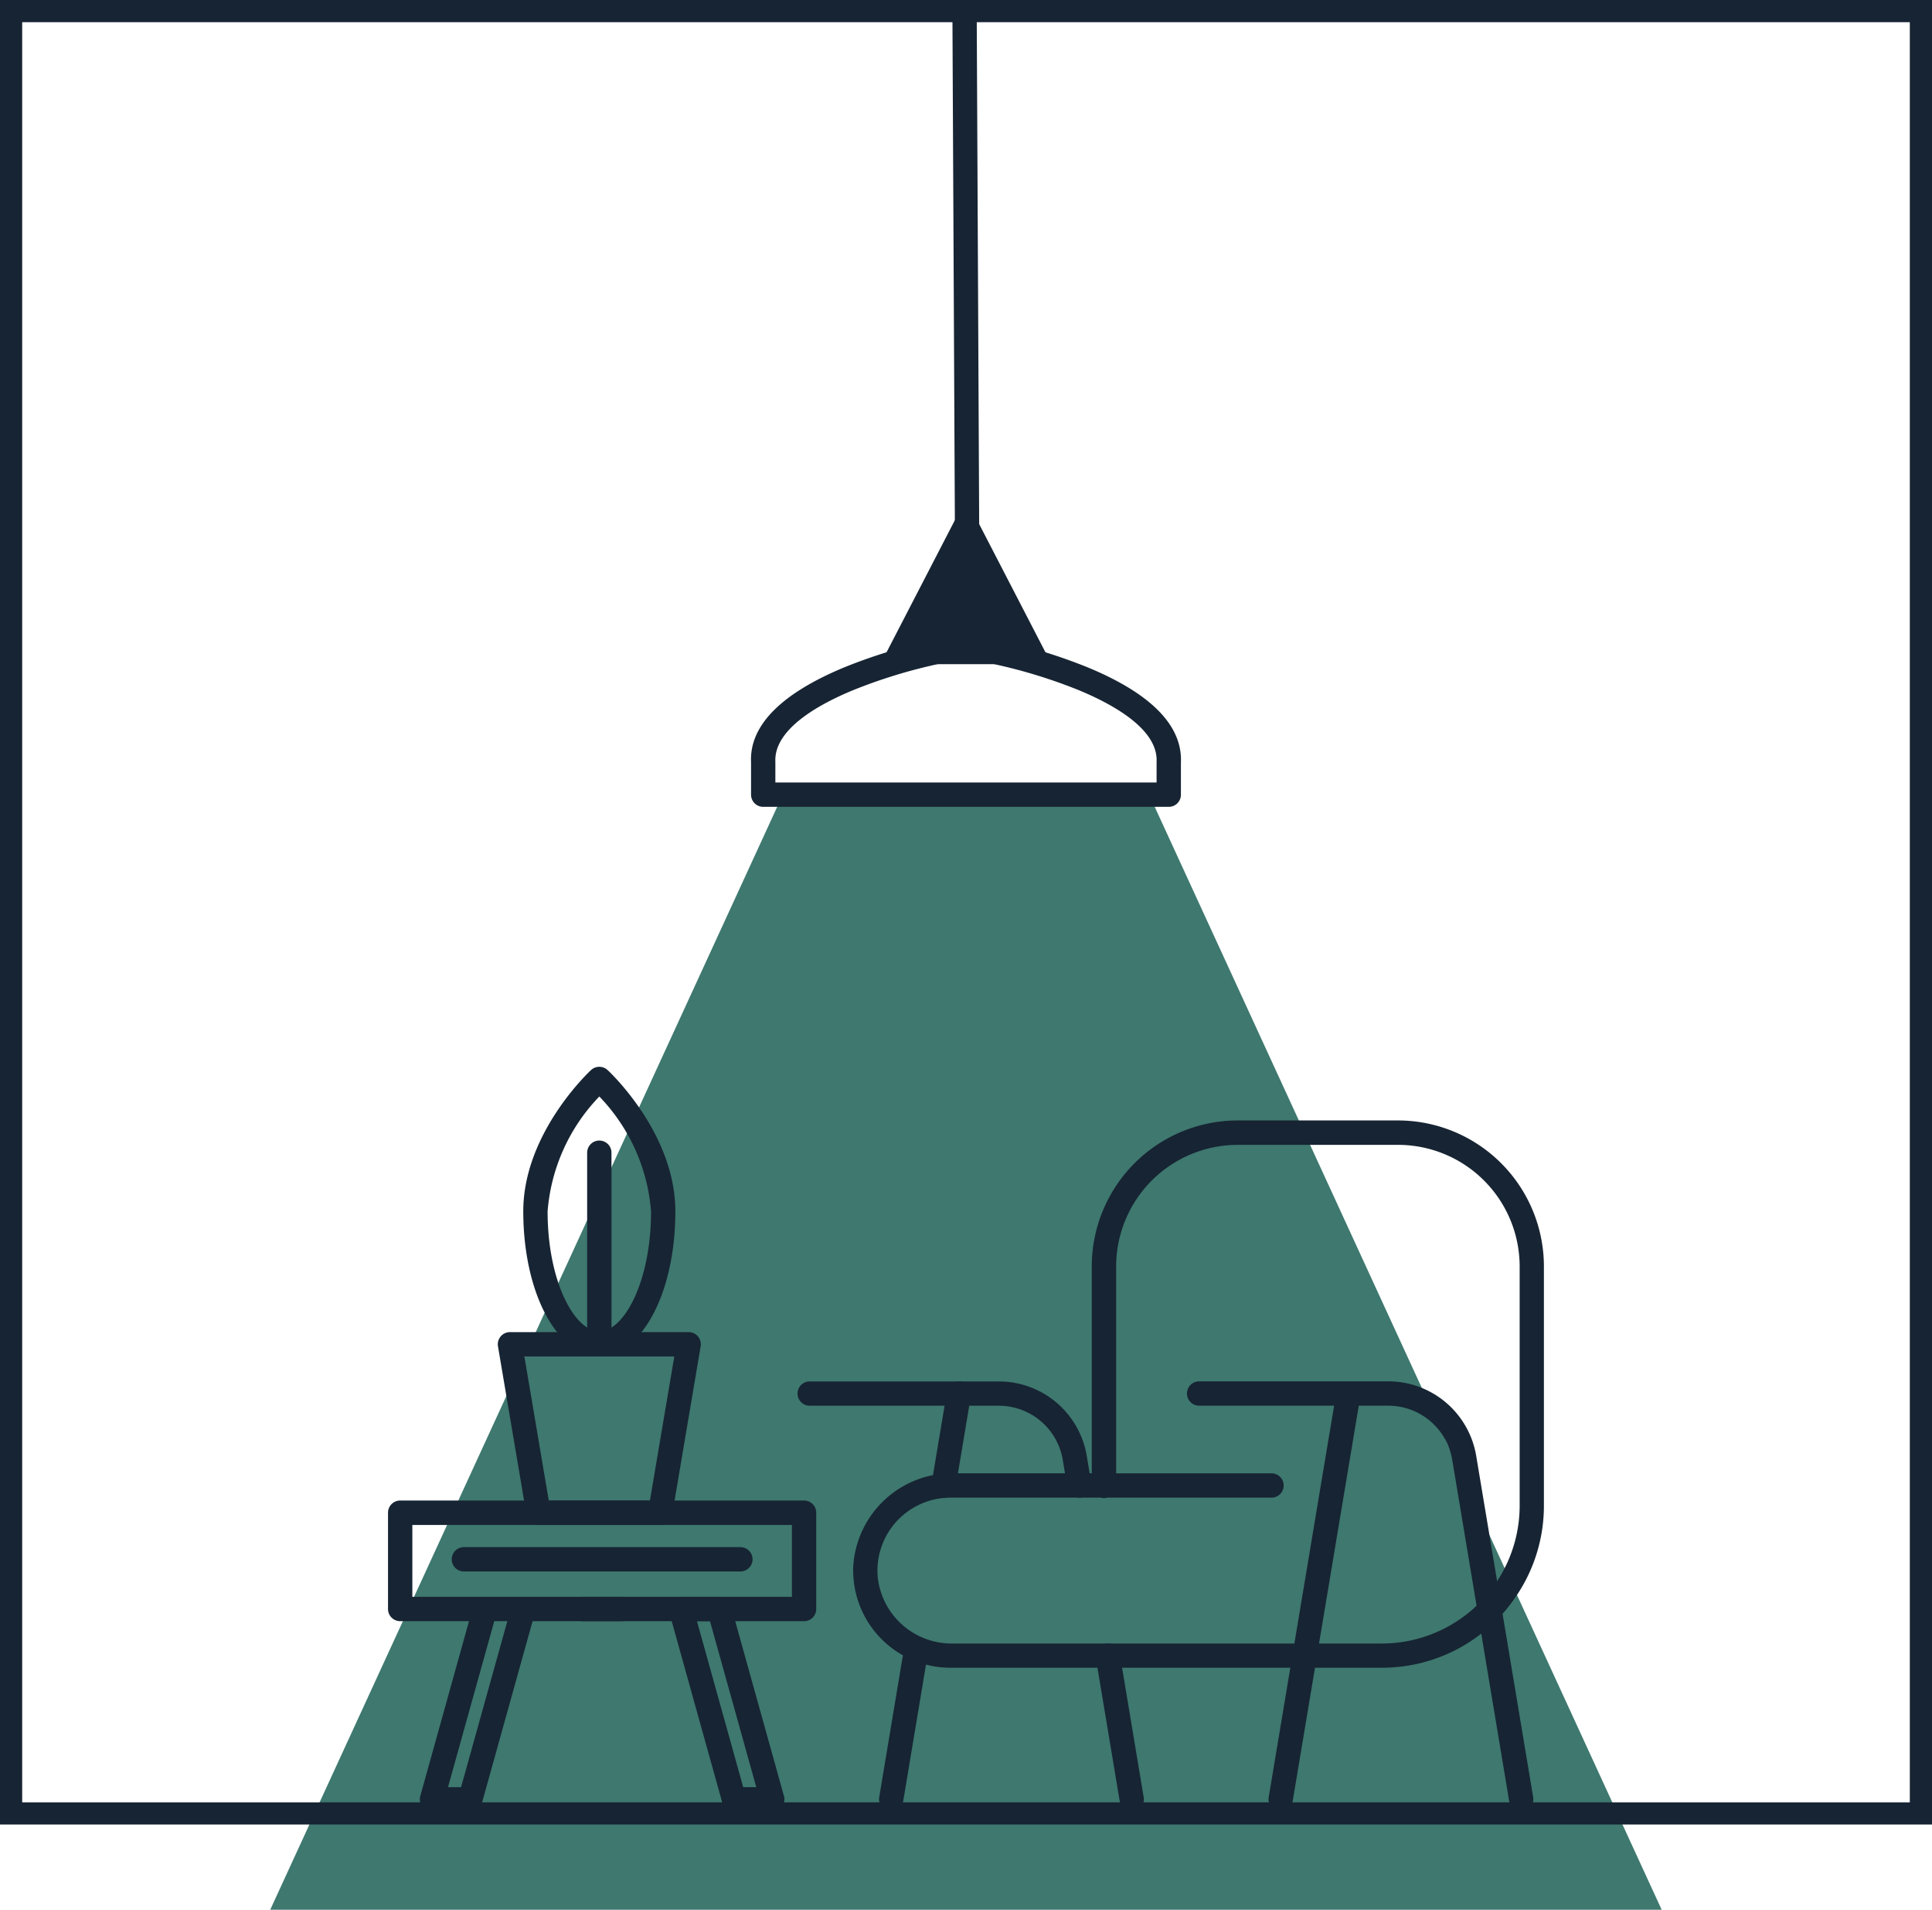 <svg id="app_logo" xmlns="http://www.w3.org/2000/svg" width="77.431" height="76.523" viewBox="0 0 77.431 76.523">
  <path id="Path_1634" data-name="Path 1634" d="M206.79,204.263H192.149l-20.563,44.725h55.767Z" transform="translate(-160.756 -172.465)" fill="#3e786f"/>
  <g id="Group_563" data-name="Group 563">
    <path id="Path_1635" data-name="Path 1635" d="M218.557,187.952H141.126V114.844h77.431Zm-76.542-.889h75.653v-71.33H142.015Z" transform="translate(-141.126 -114.844)" fill="#172433"/>
  </g>
  <g id="Group_568" data-name="Group 568" transform="translate(15.551 42.746)">
    <g id="Group_565" data-name="Group 565" transform="translate(0 17.379)">
      <path id="Path_1636" data-name="Path 1636" d="M201.534,288.756H185.346a.488.488,0,0,1-.487-.487v-3.86a.487.487,0,0,1,.487-.487h16.188a.487.487,0,0,1,.487.487v3.86A.487.487,0,0,1,201.534,288.756Zm-15.7-.975h15.213V284.9H185.834Z" transform="translate(-184.859 -283.921)" fill="#172433"/>
      <g id="Group_564" data-name="Group 564" transform="translate(1.275 3.86)">
        <path id="Path_1637" data-name="Path 1637" d="M190.467,303.376h-1.536a.487.487,0,0,1-.469-.618l2.125-7.626a.487.487,0,1,1,.939.262l-1.953,7.008h.524l2.026-7.27a.487.487,0,0,1,.939.262l-2.125,7.626A.487.487,0,0,1,190.467,303.376Z" transform="translate(-188.444 -294.775)" fill="#172433"/>
        <path id="Path_1638" data-name="Path 1638" d="M220.649,303.376h-1.536a.487.487,0,0,1-.469-.356l-2.125-7.626a.488.488,0,0,1,.469-.618h1.534a.487.487,0,0,1,.469.357l2.126,7.626a.487.487,0,0,1-.469.618Zm-1.166-.975h.524l-1.855-6.652h-.523Z" transform="translate(-206.523 -294.775)" fill="#172433"/>
      </g>
      <path id="Path_1639" data-name="Path 1639" d="M207.483,295.75h-1.536a.487.487,0,0,1,0-.975h1.536a.487.487,0,0,1,0,.975Z" transform="translate(-198.134 -290.915)" fill="#172433"/>
      <path id="Path_1640" data-name="Path 1640" d="M203.607,290.147H192.525a.487.487,0,1,1,0-.974h11.082a.487.487,0,1,1,0,.974Z" transform="translate(-189.484 -287.305)" fill="#172433"/>
    </g>
    <g id="Group_567" data-name="Group 567" transform="translate(4.4 0)">
      <path id="Path_1641" data-name="Path 1641" d="M203.739,272.668H198.86a.487.487,0,0,1-.48-.406l-1.142-6.748a.488.488,0,0,1,.481-.569h7.162a.488.488,0,0,1,.48.569l-1.142,6.748A.488.488,0,0,1,203.739,272.668Zm-4.466-.975h4.055l.977-5.773h-6.009Z" transform="translate(-197.231 -254.314)" fill="#172433"/>
      <g id="Group_566" data-name="Group 566" transform="translate(1.021)">
        <path id="Path_1642" data-name="Path 1642" d="M203.15,246.625c-1.709,0-3.048-2.542-3.048-5.788,0-3.1,2.605-5.555,2.716-5.658a.487.487,0,0,1,.662,0c.111.1,2.716,2.553,2.716,5.658C206.2,244.082,204.858,246.625,203.15,246.625Zm0-10.386a7.468,7.468,0,0,0-2.073,4.6c0,2.836,1.092,4.813,2.073,4.813s2.073-1.977,2.073-4.813A7.469,7.469,0,0,0,203.15,236.239Z" transform="translate(-200.102 -235.049)" fill="#172433"/>
        <path id="Path_1643" data-name="Path 1643" d="M207.789,251.766a.488.488,0,0,1-.488-.488v-7.428a.487.487,0,0,1,.975,0v7.428A.488.488,0,0,1,207.789,251.766Z" transform="translate(-204.741 -240.407)" fill="#172433"/>
      </g>
    </g>
  </g>
  <g id="Group_571" data-name="Group 571" transform="translate(30.098 0.201)">
    <g id="Group_570" data-name="Group 570" transform="translate(0)">
      <path id="Path_1644" data-name="Path 1644" d="M249.071,138.821a.488.488,0,0,1-.49-.485l-.108-22.438a.487.487,0,1,1,.974,0l.108,22.438A.488.488,0,0,1,249.071,138.821Z" transform="translate(-240.399 -115.409)" fill="#172433"/>
      <g id="Group_569" data-name="Group 569" transform="translate(0 22.438)">
        <path id="Path_1645" data-name="Path 1645" d="M248.2,182.479h-2.255a.487.487,0,0,1-.487-.487v-1.871a1.615,1.615,0,1,1,3.23,0v1.871A.487.487,0,0,1,248.2,182.479Zm-1.768-.974h1.281v-1.384a.64.64,0,1,0-1.281,0Z" transform="translate(-238.453 -178.506)" fill="#172433"/>
        <path id="Path_1646" data-name="Path 1646" d="M242.509,193.5H226.256a.487.487,0,0,1-.487-.487v-1.3c-.07-1.458,1.185-2.742,3.729-3.8a21.52,21.52,0,0,1,3.628-1.107.5.5,0,0,1,.094-.009h2a.512.512,0,0,1,.075-.038.487.487,0,0,1,.493.079,21.619,21.619,0,0,1,3.48,1.076c2.537,1.051,3.792,2.331,3.729,3.807v1.286A.487.487,0,0,1,242.509,193.5Zm-15.766-.975h15.279v-.809c0-.008,0-.015,0-.023.06-1.276-1.661-2.264-3.117-2.868a20.934,20.934,0,0,0-3.412-1.047h-2.224a20.918,20.918,0,0,0-3.41,1.047c-1.455.6-3.176,1.592-3.116,2.868Z" transform="translate(-225.766 -183.809)" fill="#172433"/>
      </g>
    </g>
  </g>
  <g id="Group_573" data-name="Group 573" transform="translate(31.963 44.896)">
    <path id="Path_1647" data-name="Path 1647" d="M288.781,287.167,286.5,273.5a3.575,3.575,0,0,0-3.537-3h-7.57a.487.487,0,0,0,0,.975h5.41l-2.622,15.69a.487.487,0,1,0,.961.161l2.649-15.851h1.172a2.6,2.6,0,0,1,2.576,2.182l2.281,13.668a.487.487,0,0,0,.48.407.473.473,0,0,0,.081-.007A.487.487,0,0,0,288.781,287.167Z" transform="translate(-259.297 -260.046)" fill="#172433"/>
    <g id="Group_572" data-name="Group 572" transform="translate(0 10.456)">
      <path id="Path_1648" data-name="Path 1648" d="M265.547,282.269" transform="translate(-253.266 -278.084)" fill="#172433"/>
      <path id="Path_1649" data-name="Path 1649" d="M240.687,306.247a.478.478,0,0,1-.081-.007.487.487,0,0,1-.4-.561l1.008-6.042a.487.487,0,0,1,.961.16l-1.008,6.042A.487.487,0,0,1,240.687,306.247Z" transform="translate(-236.932 -289.014)" fill="#172433"/>
      <path id="Path_1650" data-name="Path 1650" d="M246.586,275.168a.534.534,0,0,1-.081-.007.487.487,0,0,1-.4-.561l.617-3.692a.487.487,0,1,1,.961.161l-.617,3.692A.488.488,0,0,1,246.586,275.168Z" transform="translate(-240.733 -270.501)" fill="#172433"/>
      <path id="Path_1651" data-name="Path 1651" d="M266.054,306.758a.487.487,0,0,1-.48-.407l-.961-5.758a.487.487,0,0,1,.961-.16l.96,5.758a.487.487,0,0,1-.4.561A.48.48,0,0,1,266.054,306.758Z" transform="translate(-252.66 -289.526)" fill="#172433"/>
      <path id="Path_1652" data-name="Path 1652" d="M242.307,275.157a.487.487,0,0,1-.48-.407l-.182-1.091a2.6,2.6,0,0,0-2.576-2.182H231.5a.487.487,0,1,1,0-.974h7.57a3.575,3.575,0,0,1,3.537,3l.182,1.091a.488.488,0,0,1-.481.568Z" transform="translate(-231.012 -270.502)" fill="#172433"/>
    </g>
    <path id="Path_1653" data-name="Path 1653" d="M263.748,260.306l.026-.037a6.454,6.454,0,0,0,1.187-3.737v-9.588a5.852,5.852,0,0,0-5.846-5.846h-6.429a5.853,5.853,0,0,0-5.846,5.846v8.291h-5.557a3.972,3.972,0,0,0-4,3.7,3.9,3.9,0,0,0,3.892,4.093h17.294c.132,0,.262-.005.393-.013l.117-.009q.141-.011.28-.028l.12-.015q.159-.022.316-.053l.063-.011q.188-.038.373-.087l.085-.024c.1-.027.19-.055.284-.086l.1-.035q.144-.05.286-.107l.068-.027q.179-.074.352-.158l.025-.012q.157-.078.31-.164l.073-.042c.091-.053.181-.108.27-.165l.055-.036a6.5,6.5,0,0,0,.618-.463l.037-.032q.13-.112.254-.23l.038-.036a6.583,6.583,0,0,0,.532-.581l0-.005C263.6,260.509,263.674,260.408,263.748,260.306Zm-25.485-.893a2.925,2.925,0,0,1,2.909-3.2h6.036a.438.438,0,0,0,.243,0h6.592a.487.487,0,1,0,0-.975h-6.226v-8.291a4.877,4.877,0,0,1,4.872-4.871h6.429a4.877,4.877,0,0,1,4.871,4.871v9.588a5.526,5.526,0,0,1-5.522,5.522H241.257A2.979,2.979,0,0,1,238.263,259.413Z" transform="translate(-235.047 -241.098)" fill="#172433"/>
  </g>
  <path id="Path_1654" data-name="Path 1654" d="M244.064,171.031l-3.276,6.334h6.551Z" transform="translate(-205.348 -151.051)" fill="#172433"/>
</svg>
